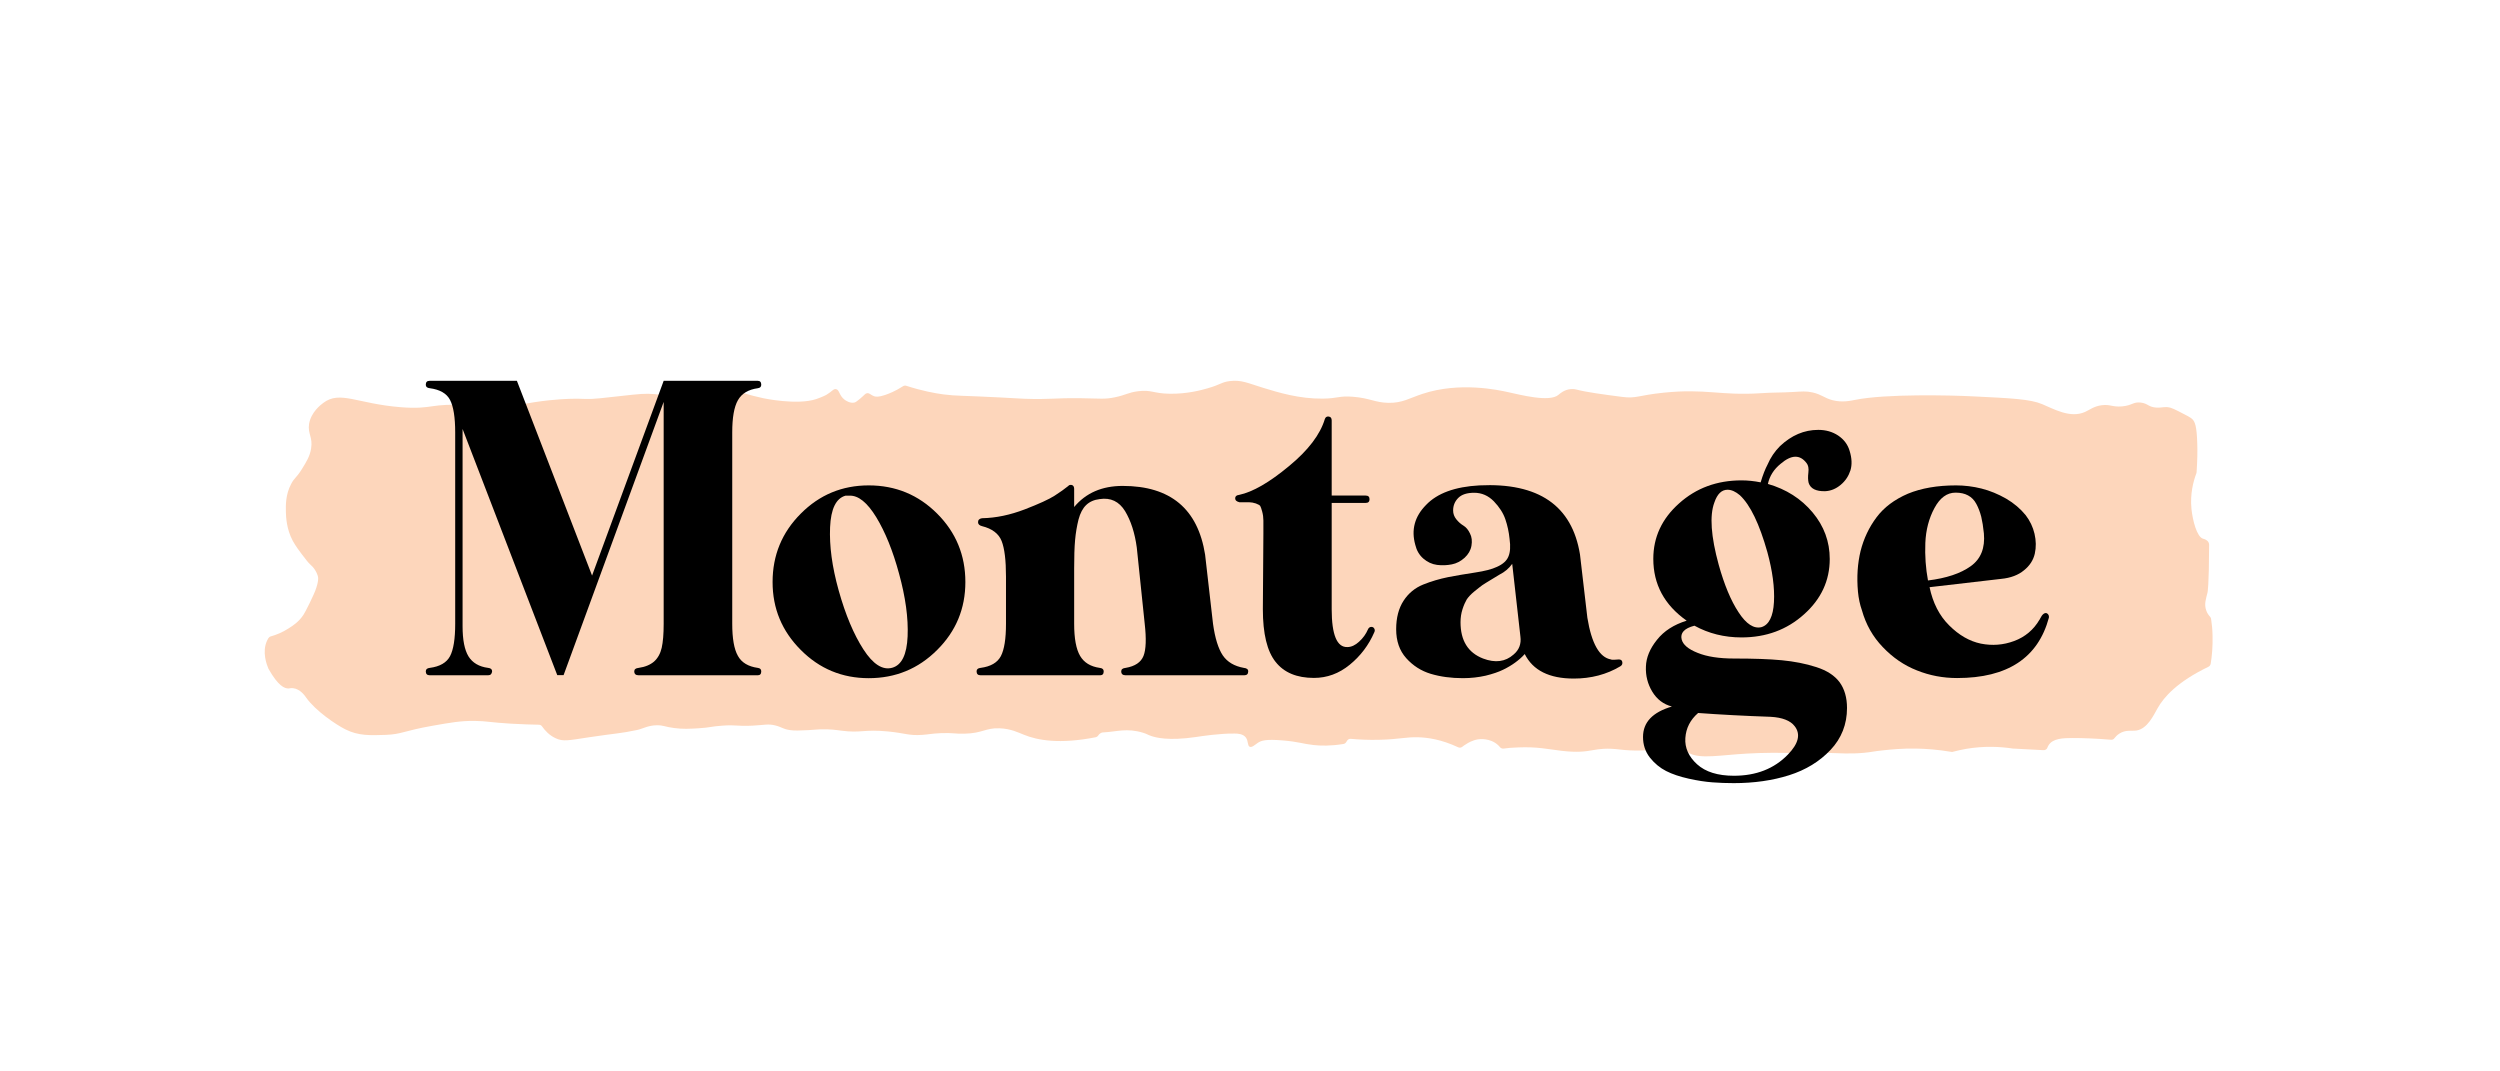 <?xml version="1.0" encoding="utf-8"?>
<!-- Generator: Adobe Illustrator 24.3.0, SVG Export Plug-In . SVG Version: 6.00 Build 0)  -->
<svg version="1.1" id="Layer_1" xmlns="http://www.w3.org/2000/svg" xmlns:xlink="http://www.w3.org/1999/xlink" x="0px" y="0px"
	 viewBox="0 0 1895.9 812" style="enable-background:new 0 0 1895.9 812;" xml:space="preserve">
<style type="text/css">
	.st0{fill:#FDD6BB;}
	.st1{display:none;}
	.st2{display:inline;}
</style>
<path class="st0" d="M245.1,305.6c-1.9,1.4-9.2,7-10.7,15.8c-1.2,7.7,3,10,1.5,18.9c-0.9,5.7-3.6,10-7,15.5
	c-4.3,6.9-5.6,6.4-8.1,11.2c-4.3,8.1-4.1,16.3-4,21.2c0.1,3.7,0.4,12.9,5.2,21.9c2.2,4.1,5.6,8.5,6.8,10.1c3.2,4.2,4.8,6.3,6.2,7.6
	c1.3,1.2,2.9,2.6,4.3,5.1c0.4,0.7,1.2,2.1,1.7,3.8c0.4,1.3,0.8,4.1-2,11.5c-0.4,0.9-1.3,3.3-4.2,9.2c-2.5,5-3.8,7.6-4.7,8.9
	c-3.6,5.4-8,8.2-11.5,10.4c-4.7,3-9.3,4.8-13.2,5.9c-0.8,0.2-1.4,0.7-1.9,1.4c-0.4,0.6-0.7,1.3-1,1.9c-3.9,8.5-0.3,18,1.1,21.3
	c0,0.1,0.1,0.2,0.2,0.3c7,12.4,11.9,14.8,15.2,14.6c0.9-0.1,1.8-0.4,3.3-0.2c5.4,0.6,8.9,5.7,10,7.3c7,9.8,22.2,20.2,29.6,23.9
	c9.9,5,18.9,4.6,30.7,4.2c12.3-0.5,13.2-3,35.3-6.9c14.2-2.5,21.5-3.8,32-3.7c9.2,0.1,12.2,1.2,27.6,2.1c8.7,0.5,16.1,0.7,21.2,0.8
	c1,0,1.9,0.5,2.4,1.3c2.2,3.1,5.5,6.8,10.4,9c5.6,2.6,9.5,1.6,25.3-0.8c21.3-3.2,22.9-2.7,36.3-5.5c4-0.8,8.5-3.6,15.2-3.6
	c5,0,5.9,1.2,12.9,2.1c6.7,0.9,11.7,0.6,18.5,0.2c9.6-0.6,9.2-1.4,18.1-2c11.1-0.8,10.4,0.6,22.8,0c9.6-0.5,11.8-1.5,17.2-0.2
	c5.3,1.3,5.8,2.8,11.5,3.6c3.5,0.5,6.9,0.3,13.8,0c5.2-0.3,5.8-0.5,8.8-0.6c7.5-0.3,13,0.6,16.1,1c15.1,2,17-1.2,35.4,0.6
	c13.3,1.3,15.7,3.3,25.9,2.6c4.8-0.3,7.1-1,14-1.3c9.5-0.4,11,0.6,18,0.4c14-0.3,16-4.5,26.7-4.1c8.6,0.3,14.4,3.3,18.5,4.9
	c10.3,4.2,26.9,7.3,54.4,1.9c0.8-0.2,1.6-0.7,2-1.4c0.4-0.6,0.9-1.2,1.6-1.6c1-0.7,2.1-0.7,2.5-0.7c9.9-0.5,17.5-3.5,29.9,0.3
	c3.5,1.1,2.8,1.3,6.3,2.5c3.3,1.1,12.8,3.8,33.9,0.7c3.8-0.6,18.3-2.8,29.3-2.6c2.3,0,6.3,0.2,8.4,3c2,2.7,1.1,6.1,2.9,7
	c1.7,0.8,4-1.5,6.1-2.9c2.5-1.7,5.8-3,18.9-1.9c12.2,1,15.2,2.6,23.4,3.5c5.3,0.6,13.1,0.8,22.7-0.8c0.8-0.1,1.6-0.6,2.1-1.4
	l0.7-1.1c0.6-1,1.7-1.5,2.8-1.4c5.5,0.5,13.3,1,22.7,0.7c13.9-0.4,19-2.1,28.2-1.9c7.3,0.2,17.7,1.6,30.5,7.6c1,0.5,2.2,0.4,3.2-0.4
	c0.7-0.6,1.6-1.2,2.6-1.8c1.8-1.2,5-3.1,9.2-3.8c1.1-0.2,9.2-1.2,15.2,4.3c0.6,0.5,1.1,1.1,1.5,1.6c0.7,0.8,1.7,1.2,2.7,1.1
	c2.9-0.4,6.7-0.8,11.3-0.9c14.4-0.6,22.6,1.4,32.8,2.6c24.6,2.8,22.6-3.7,45-0.9c0,0,19.1,2.4,30.9-1.7c3.7-1.3,3.7-1.3,3.7-1.3
	c4.2-1.5,4.6-1.8,5.4-1.9c3.9-0.6,7.5,4,8.7,5.2c6.5,7.1,21.1,4.6,39.3,3.2c9-0.7,22.3-1.4,39-1c11.6-0.4,21-0.3,27.5-0.1
	c12.4,0.3,18.6,1,29.8,0c6.4-0.6,6.1-1,14.6-1.9c5.8-0.6,14.4-1.5,24.9-1.3c7,0.1,16.1,0.7,26.8,2.5c0.4,0.1,0.8,0.1,1.2-0.1
	c3.1-0.8,6.5-1.6,10-2.2c13.6-2.3,25.8-1.7,35.5-0.2c0.1,0,0.2,0,0.3,0c7.6,0.4,15.2,0.8,22.8,1.2c1.3,0.1,2.6-0.7,3-2
	c0.2-0.6,0.5-1.2,0.9-1.8c3.2-5.1,10.8-5.4,18-5.4c7.7,0,17.5,0.3,29.3,1.3c1,0.1,2-0.3,2.6-1.2c0.9-1.2,2.1-2.4,3.8-3.5
	c4.7-3,9.2-1.8,12.8-2.3c8.4-1.2,13.2-11.8,16-16.7c4.9-8.8,15.2-20.3,38.6-31.6c0.9-0.4,1.6-1.3,1.8-2.4c1-6,1.6-13.2,1.4-21.3
	c-0.1-4.6-0.5-8.8-1.1-12.6c-0.1-0.7-0.4-1.3-0.8-1.7c-1-1.1-2.2-2.7-2.9-4.8c-1.7-4.7-0.2-8.7,1-13.6c0,0,1.1-4.3,1.2-35.9
	c0-0.3,0-1.2-0.4-2c-1-2.1-3.6-2.7-4.3-2.9c-4.6-1.4-7.8-13.8-8.7-22.6c-1.1-11.3,1.4-20.8,3.7-26.9c0.1-0.3,0.2-0.6,0.2-0.9
	c0.6-8.9,0.7-16.3,0.5-21.8c-0.4-13.2-1.7-16.3-3.7-18.4c-1.4-1.4-4.4-2.9-10.3-5.9c-3-1.5-4.6-2.3-6.3-2.8
	c-4.5-1.2-6.2,0.2-10.7-0.1c-6.2-0.4-6.2-3.1-11.8-3.8c-5.9-0.7-6.4,2.2-14.3,2.9c-7.4,0.6-8.8-1.7-15.3-0.9
	c-6.1,0.8-9.1,3.5-12.7,5.1c-11.2,5-23.6-2.2-32.5-5.9c-8.9-3.8-23.3-4.5-52.1-5.9c-17.6-0.9-66.4-2-89.5,2.6
	c-3.7,0.7-9.8,2.2-17.4,0.3c-6.4-1.7-8.1-4.3-15.2-5.9c-4.9-1.1-8-0.7-15.4-0.3c-7.9,0.5-15.9,0.3-23.8,0.9
	c-30.7,2-41.5-3.7-73.7-0.4c-19.4,2-20.7,4.6-31.4,3.2c-14.6-1.9-27.2-3.6-34.4-5.5c-0.6-0.2-2.4-0.6-4.7-0.4
	c-5,0.4-8.5,3.7-9.2,4.3c-6.8,5.9-29.3-0.1-38.2-2c-7.2-1.6-36.6-8.1-65,1.3c-10,3.3-15.2,7-25.9,6.8c-10-0.2-14-3.6-26.7-4.6
	c-10.7-0.9-11.3,1.3-23,1.4c-17.8,0.2-33.4-4.6-44.9-8.1c-11.8-3.6-16.7-6.3-25.6-5.2c-6.4,0.8-6.7,2.6-16.9,5.5
	c-4.4,1.3-15.4,4.3-28.6,4.1c-12.7-0.2-13.8-3.2-24.1-1.9c-7.7,1-9.2,2.9-17.6,4.6c-7.6,1.6-10.8,0.9-25.2,0.7
	c-21.9-0.3-23.1,1.1-43.4,0.4c-6.3-0.2-3.9-0.3-18.5-1c-28.7-1.5-32.7-1-42.8-2.3c-6.7-0.9-16.4-2.7-28.1-6.5
	c-0.9-0.3-1.8-0.2-2.6,0.3c-5.9,3.8-10.8,5.7-13.8,6.7c-4.8,1.6-6.7,1.3-8.1,0.9c-2.6-0.9-3.4-2.6-5.4-2.3c-1.4,0.2-1.6,1.1-5.2,4.1
	c-2.1,1.7-3.2,2.6-4.1,2.9c-3.5,1-7-1.6-7.6-2c-4.4-3.3-3.9-7.6-6.6-8.1c-2-0.4-2.9,1.7-7.3,4.3c0,0-2.4,1.4-7.6,3.2
	c-14.5,4.9-40.2-0.6-40.2-0.6c-9.5-2-22.3-5.6-36.9-12.2c-0.7-0.3-1.5-0.4-2.2-0.1c-1.4,0.5-3.8,1.3-6.6,2.4
	c-17.3,6.2-22.2,8.1-29.3,7.8c-3.2-0.1-2.1-0.5-7.2-1c-7.4-0.7-12.1-0.1-25.8,1.4c-15.9,1.8-18.2,2-22,2.2c-6.9,0.2-6.4-0.2-14-0.1
	c-2.4,0-14,0.2-29.6,2.6c-7.8,1.2-9,1.8-14.2,2.6c-15.9,2.6-27.5,0.8-37.1,0c-27-2.4-25.2,3.2-50.1,1.2
	C270.8,306.2,257.8,295.9,245.1,305.6z"/>
<g>
	<path d="M325.8,288.8H392L449,436.5l54.3-147.7h71.4c1.7,0,2.6,1,2.6,3c0,1.5-0.9,2.4-2.6,2.6c-7.2,1-12.2,4-15.1,9.1
		c-2.9,5.1-4.3,13.2-4.3,24.4V473c0,11.2,1.4,19.3,4.3,24.4c2.8,5.1,7.9,8.1,15.1,9.1c1.7,0.2,2.6,1.1,2.6,2.6c0,2-0.9,3-2.6,3
		h-90.4c-2.2,0-3.3-1-3.3-3c0-1.5,1.1-2.4,3.3-2.6c5-0.7,8.9-2.4,11.7-4.8c2.8-2.5,4.8-6,5.8-10.4c1-4.5,1.5-10.5,1.5-18.2V304.8
		L427.4,512h-4.8l-71.8-186.7c0,0.7,0,1.6,0,2.6V473c0,0.7,0,1.4,0,1.9c0,10.4,1.5,18,4.5,22.9c3,4.8,7.9,7.8,14.9,8.7
		c2,0.2,3,1.1,3,2.6c-0.2,2-1.2,3-3,3h-44.3c-2,0-3-1-3-3c0-1.5,1-2.4,3-2.6c7.7-1,12.8-4,15.4-8.9c2.6-5,3.9-13.1,3.9-24.6V327.9
		c0-11.4-1.3-19.6-3.9-24.6c-2.6-5-7.8-7.9-15.4-8.9c-2-0.2-3-1.1-3-2.6C322.9,289.8,323.8,288.8,325.8,288.8z"/>
	<path d="M658.8,368.1c20.3,0,37.6,7.1,51.9,21.4c14.3,14.3,21.4,31.6,21.4,51.9c0,20.1-7.1,37.3-21.4,51.5
		c-14.3,14.3-31.6,21.4-51.9,21.4c-20.1,0-37.3-7.1-51.5-21.4c-14.3-14.3-21.4-31.4-21.4-51.5c0-20.3,7.1-37.6,21.4-51.9
		C621.5,375.2,638.7,368.1,658.8,368.1z M644.2,375.9c-1.2,0-2.2,0-3,0c-7.2,2-11.1,10-11.7,24c-0.6,14,1.5,29.9,6.5,47.8
		c5.2,18.6,11.5,33.5,18.8,44.8c7.3,11.3,14.6,15.9,21.8,13.9c7.2-2,11.1-9.9,11.7-23.8c0.6-13.9-1.6-29.8-6.5-47.6
		c-4.7-17.4-10.5-31.6-17.3-42.8C657.7,381.1,650.9,375.6,644.2,375.9z"/>
	<path d="M812,367.7c0.5,0,1,0.1,1.5,0.4c0.7,0.5,1.1,1.4,1.1,2.6v13.8c8.9-10.7,21.2-16,36.8-16c36.2,0,57,17.4,62.5,52.1l6,52.4
		c1.5,10.9,4,18.9,7.4,24c3.5,5.1,8.8,8.2,16,9.5c2.2,0.2,3.3,1.1,3.3,2.6c0,2-1,3-3,3h-90c-2.2,0-3.3-1-3.3-3
		c0-1.5,1.1-2.4,3.3-2.6c7.2-1.2,11.7-4.3,13.6-9.1s2.2-13,0.9-24.4l-6-57.7c-1.5-11.2-4.5-20.4-8.9-27.7
		c-4.5-7.3-10.9-10.4-19.3-9.1c-4.2,0.5-7.6,2-10.2,4.5c-2.6,2.5-4.5,6.1-5.8,11c-1.2,4.8-2.1,10-2.6,15.6
		c-0.5,5.6-0.7,12.7-0.7,21.4v42c0,11.2,1.5,19.3,4.5,24.4c3,5.1,7.9,8.1,14.9,9.1c2,0.2,3,1.1,3,2.6c0,2-0.9,3-2.6,3h-90.8
		c-2,0-3-1-3-3c0-1.5,1-2.4,3-2.6c7.7-1,12.8-4,15.4-8.9c2.6-5,3.9-13.1,3.9-24.6v-35.7c0-12.4-1.1-21.4-3.3-27
		c-2.2-5.6-7.2-9.4-14.9-11.3c-2-0.5-3-1.5-3-3c0-1.7,1-2.7,3-3c10.7-0.2,21.4-2.5,32.4-6.7c10.9-4.2,18.5-7.7,22.7-10.4
		c4.2-2.7,7.7-5.2,10.4-7.4C810.6,367.9,811.3,367.7,812,367.7z"/>
	<path d="M1004.7,317.8c0.5-1.5,1.5-2.1,3-1.9c1.5,0.2,2.2,1.2,2.2,3v56.9h25.7c2,0,3,0.9,3,2.8s-1,2.8-3,2.8h-25.7v80.7
		c0,19.3,4,28.9,11.9,28.6c3,0,6-1.4,8.9-4.1c3-2.7,5.2-5.8,6.7-9.3c0.5-1.2,1.4-1.9,2.6-1.9c1,0,1.7,0.4,2.2,1.3
		c0.5,0.9,0.5,1.8,0,2.8c-4.2,9.7-10.4,17.9-18.6,24.6s-17.2,10-27.2,10c-12.9,0-22.6-4-29-12.1c-6.5-8.1-9.7-21.4-9.7-40l0.4-57.3
		c0-4.5,0-7.8,0-10s-0.3-4.5-0.9-6.7c-0.6-2.2-1.1-3.7-1.5-4.3c-0.4-0.6-1.5-1.2-3.3-1.9c-1.9-0.6-3.5-0.9-5-0.9s-4,0-7.4,0
		c-2.2-0.5-3.3-1.5-3.3-3c0-1.5,1-2.4,3-2.6c10.4-2.2,23-9.5,37.8-21.8C992.1,341.5,1001.2,329.5,1004.7,317.8z"/>
	<path d="M1121.9,368.1c44.9-2.2,70.3,15.3,76.3,52.4l5.6,48c3.2,19.6,9.2,30.1,17.9,31.6c0.2,0.2,1.2,0.3,2.8,0.2
		c1.6-0.1,2.7-0.2,3.2-0.2c1.5,0,2.4,0.7,2.6,2c0.2,1.4-0.2,2.4-1.5,3.2c-10.4,6.2-22.2,9.3-35.3,9.3c-18.6,0-31-6.2-37.2-18.6
		c-2.2,2.5-4.7,4.6-7.3,6.5c-2.6,1.9-5.6,3.7-9.1,5.4c-3.5,1.7-7.9,3.2-13.2,4.5c-5.3,1.2-11.1,1.9-17.3,1.9
		c-8.9,0-17.1-1.1-24.4-3.3c-7.3-2.2-13.5-6.2-18.6-11.9c-5.1-5.7-7.6-13-7.6-21.9c0-8.7,1.9-15.9,5.6-21.6
		c3.7-5.7,8.7-9.8,14.9-12.3c6.2-2.5,12.5-4.3,18.8-5.6c6.3-1.2,13.1-2.4,20.5-3.5c7.3-1.1,12.8-2.5,16.6-4.3c4.5-2,7.4-4.6,8.7-7.8
		c1.4-3.2,1.7-7.7,0.9-13.4c-0.5-5.2-1.6-10.2-3.2-14.9c-1.6-4.7-4.5-9.2-8.7-13.6c-4.2-4.3-9.2-6.5-14.9-6.5
		c-5.5,0-9.5,1.3-12.1,3.9c-2.6,2.6-3.9,5.8-3.9,9.5c0,2.5,0.8,4.7,2.4,6.7c1.6,2,3.4,3.6,5.4,4.8c2,1.2,3.7,3.2,5,6
		c1.4,2.7,1.7,5.8,1.1,9.3c-0.6,3.5-2.4,6.5-5.2,9.1c-2.9,2.6-6.1,4.3-9.7,5c-3.6,0.7-7.3,0.9-11.2,0.4c-3.8-0.5-7.3-2.1-10.4-4.8
		c-3.1-2.7-5.1-6.2-6.1-10.4c-3.2-11.4-0.5-21.5,8.2-30.3C1090,374,1103.5,369.1,1121.9,368.1z M1146.8,427.6
		c-2.5,3.5-5.7,6.2-9.7,8.2c-0.7,0.5-2.8,1.7-6.1,3.7c-3.3,2-5.6,3.4-6.9,4.3c-1.2,0.9-3.2,2.4-6,4.7c-2.7,2.2-4.6,4.3-5.8,6.1
		c-1.1,1.9-2.2,4.3-3.2,7.4c-1,3.1-1.5,6.4-1.5,9.9c0,13.9,5.7,23.1,17.1,27.5c9.2,3.5,16.9,2.5,23.1-3c4.2-3.5,6-8.1,5.2-13.8
		L1146.8,427.6z"/>
	<path d="M1349.9,338.3c8.7-8.2,18.3-12.3,29-12.3c5.7,0,10.7,1.4,15.1,4.3c4.3,2.9,7.3,6.8,8.7,11.7c1.7,5.5,1.9,10.4,0.6,14.7
		c-1.4,4.3-3.8,8-7.4,11c-3.6,3-7.5,4.6-11.7,4.8c-6.9,0.2-11.2-1.9-12.6-6.3c-0.5-2-0.6-4.6-0.2-7.8c0.4-3.2-0.1-5.6-1.3-7.1
		c-5-6.7-11.5-6.6-19.7,0.4c-5.2,4.2-8.4,9.3-9.7,15.3c13.9,4,25.2,11.2,33.9,21.6c8.7,10.4,13,22.2,13,35.3
		c0,16.4-6.5,30.4-19.5,42c-13,11.7-28.8,17.5-47.4,17.5c-13.1,0-25-3-35.7-8.9c-7.7,2-10.9,5.5-9.7,10.4c1,4,5,7.4,12.1,10.2
		c7.1,2.9,16.3,4.3,27.7,4.3c14.6,0,26.7,0.4,36.1,1.3c9.4,0.9,18.2,2.6,26.2,5.2c8.1,2.6,13.9,6.4,17.7,11.5
		c3.7,5.1,5.6,11.6,5.6,19.5c0,12.4-4.2,23-12.5,31.8c-8.3,8.8-18.8,15.2-31.4,19.2c-12.6,4-26.7,6-42,6c-5.5,0-10.9-0.2-16.2-0.6
		c-5.3-0.4-11.3-1.3-18-2.8c-6.7-1.5-12.4-3.4-17.1-5.8c-4.7-2.4-8.8-5.8-12.3-10.2c-3.5-4.5-5.2-9.7-5.2-15.6
		c0-11.2,7.3-18.8,21.9-23.1c-6.5-1.7-11.4-5.5-14.9-11.3c-3.5-5.8-5.1-12.2-4.8-19c0.2-6.8,3-13.6,8.4-20.3
		c5.3-6.7,12.8-11.5,22.5-14.5c-16.9-11.9-25.3-27.5-25.3-46.9c0-16.4,6.5-30.4,19.5-42c13-11.7,28.8-17.5,47.4-17.5
		c4.7,0,9.5,0.5,14.5,1.5c1.7-5.7,3.5-10.2,5.2-13.4C1342.7,347,1345.9,342.3,1349.9,338.3z M1287.8,540.7c-6,5.2-9.2,11.5-9.7,19
		c-0.5,7.4,2.5,14.1,8.9,19.9c6.4,5.8,15.7,8.7,27.9,8.7c16.9,0,30.5-5.3,40.9-16c8.2-8.4,9.9-15.6,5.2-21.6
		c-3.2-4.2-9.3-6.6-18.2-7.1C1322.5,542.9,1304.1,541.9,1287.8,540.7z M1310.1,371.4c-4.5,0-7.8,3.2-10,9.7
		c-3.7,9.9-2.6,25.7,3.3,47.2c4.2,15.1,9.2,27.2,15.1,36.1c5.8,8.9,11.6,12.6,17.3,11.2c5.7-1.7,8.9-8.1,9.5-19
		c0.6-10.9-1.1-23.6-5-37.9c-6-21.3-12.9-35.7-20.8-43.1C1316.2,372.8,1313.1,371.4,1310.1,371.4z"/>
	<path d="M1483.4,368.1c6.4,0,12.9,0.8,19.3,2.4c6.4,1.6,12.6,4.2,18.6,7.6c6,3.5,10.9,7.7,14.9,12.6c3.2,4.2,5.5,8.9,6.7,14.1
		c1.2,5.2,1.3,10.2,0.2,15.1c-1.1,4.8-3.8,9.1-8.2,12.6c-4.3,3.6-10.1,5.8-17.3,6.5l-54.3,6.3c2.5,11.9,7.4,21.6,14.9,29
		c7.4,7.4,15.4,12,24,13.8c8.6,1.7,17,1.1,25.3-2c8.3-3.1,14.7-8.5,19.2-16.2c0.2-0.2,0.4-0.5,0.4-0.7c1.7-3.5,3.5-4.8,5.2-4.1
		c1.2,0.7,1.7,1.9,1.5,3.3c-8.2,30.5-31.4,45.8-69.6,45.8c-10.7,0-20.8-1.9-30.5-5.8c-9.7-3.8-18.3-9.7-25.9-17.7
		c-7.6-7.9-12.8-17.2-15.8-27.9c-1.5-4.2-2.5-8.9-3-14.1c-1-11.2-0.3-21.4,2-30.9c2.4-9.4,6.4-17.9,12.1-25.5
		c5.7-7.6,13.6-13.5,23.8-17.9C1457.1,370.2,1469.3,368.1,1483.4,368.1z M1483,373.6c-6.5,0-11.8,3.9-16,11.7
		c-4.2,7.8-6.5,16.6-6.9,26.4c-0.4,9.8,0.3,19.3,2,28.5c13.9-1.7,24.7-5.3,32.4-10.8c7.7-5.5,11-13.8,10-24.9c-0.5-5-1.2-9.2-2-12.6
		c-0.9-3.5-2.1-6.7-3.7-9.7c-1.6-3-3.7-5.1-6.3-6.5C1489.9,374.3,1486.8,373.6,1483,373.6z"/>
</g>
<g class="st1">
	<path class="st2" d="M917.6,211.5c0,0.5,0,0.8-0.1,1.2c-0.1,0.3-0.1,0.6-0.3,0.8c-0.1,0.2-0.3,0.4-0.4,0.4
		c-0.2,0.1-0.4,0.1-0.6,0.1H902v40.1c0,0.2-0.1,0.4-0.2,0.5c-0.1,0.1-0.3,0.3-0.5,0.3c-0.3,0.1-0.6,0.2-1,0.2
		c-0.4,0.1-1,0.1-1.6,0.1c-0.6,0-1.2,0-1.6-0.1c-0.4-0.1-0.8-0.1-1.1-0.2c-0.3-0.1-0.4-0.2-0.5-0.3s-0.2-0.3-0.2-0.5v-40.1h-14.2
		c-0.2,0-0.4,0-0.6-0.1c-0.2-0.1-0.3-0.2-0.4-0.4c-0.1-0.2-0.2-0.5-0.3-0.8c-0.1-0.3-0.1-0.7-0.1-1.2c0-0.5,0-0.9,0.1-1.2
		c0.1-0.3,0.1-0.6,0.3-0.8s0.2-0.4,0.4-0.5c0.2-0.1,0.4-0.1,0.6-0.1h35.2c0.2,0,0.4,0,0.6,0.1c0.2,0.1,0.3,0.3,0.4,0.5
		s0.2,0.5,0.3,0.8C917.6,210.6,917.6,211,917.6,211.5z"/>
	<path class="st2" d="M964.5,254.2c0,0.2-0.1,0.4-0.2,0.5c-0.1,0.1-0.3,0.3-0.5,0.3c-0.3,0.1-0.6,0.2-1,0.2c-0.4,0.1-1,0.1-1.6,0.1
		c-0.7,0-1.2,0-1.6-0.1c-0.4-0.1-0.8-0.1-1-0.2c-0.3-0.1-0.4-0.2-0.5-0.3s-0.2-0.3-0.2-0.5v-20.5h-23v20.5c0,0.2-0.1,0.4-0.2,0.5
		c-0.1,0.1-0.3,0.3-0.5,0.3c-0.3,0.1-0.6,0.2-1,0.2c-0.4,0.1-1,0.1-1.6,0.1c-0.6,0-1.2,0-1.6-0.1c-0.4-0.1-0.8-0.1-1.1-0.2
		c-0.3-0.1-0.4-0.2-0.5-0.3c-0.1-0.1-0.2-0.3-0.2-0.5v-44.4c0-0.2,0.1-0.4,0.2-0.5c0.1-0.1,0.3-0.3,0.5-0.3s0.6-0.2,1.1-0.2
		c0.4-0.1,1-0.1,1.6-0.1c0.7,0,1.2,0,1.6,0.1s0.8,0.1,1,0.2c0.3,0.1,0.4,0.2,0.5,0.3c0.1,0.1,0.2,0.3,0.2,0.5v18.5h23v-18.5
		c0-0.2,0.1-0.4,0.2-0.5s0.3-0.3,0.5-0.3c0.3-0.1,0.6-0.2,1-0.2s1-0.1,1.6-0.1c0.6,0,1.2,0,1.6,0.1s0.8,0.1,1,0.2
		c0.3,0.1,0.4,0.2,0.5,0.3c0.1,0.1,0.2,0.3,0.2,0.5V254.2z"/>
	<path class="st2" d="M1009.3,252.5c0,0.4,0,0.8-0.1,1.1c-0.1,0.3-0.1,0.6-0.3,0.8c-0.1,0.2-0.3,0.4-0.5,0.5
		c-0.2,0.1-0.4,0.1-0.6,0.1h-24.3c-0.6,0-1.2-0.2-1.7-0.6c-0.5-0.4-0.8-1-0.8-1.9v-41.2c0-0.9,0.3-1.6,0.8-1.9
		c0.5-0.4,1.1-0.6,1.7-0.6h24c0.2,0,0.4,0,0.6,0.1c0.2,0.1,0.3,0.3,0.4,0.5s0.2,0.5,0.3,0.8c0.1,0.3,0.1,0.7,0.1,1.2
		c0,0.4,0,0.8-0.1,1.1c-0.1,0.3-0.2,0.6-0.3,0.8c-0.1,0.2-0.2,0.4-0.4,0.4c-0.2,0.1-0.4,0.1-0.6,0.1h-19.8v14.5h17
		c0.2,0,0.4,0.1,0.6,0.2c0.2,0.1,0.3,0.3,0.4,0.4c0.1,0.2,0.2,0.5,0.3,0.8c0.1,0.3,0.1,0.7,0.1,1.2c0,0.4,0,0.8-0.1,1.1
		c-0.1,0.3-0.1,0.6-0.3,0.8c-0.1,0.2-0.3,0.3-0.4,0.4s-0.4,0.1-0.6,0.1h-17V250h20.1c0.2,0,0.4,0,0.6,0.1c0.2,0.1,0.3,0.2,0.5,0.4
		c0.1,0.2,0.2,0.5,0.3,0.8C1009.3,251.7,1009.3,252.1,1009.3,252.5z"/>
</g>
<g class="st1">
	<path class="st2" d="M780.3,671c0,0.1,0,0.3-0.1,0.4c-0.1,0.1-0.2,0.2-0.4,0.3c-0.2,0.1-0.4,0.1-0.7,0.2c-0.3,0-0.6,0.1-1.1,0.1
		c-0.4,0-0.8,0-1-0.1c-0.3,0-0.5-0.1-0.7-0.2c-0.2-0.1-0.3-0.2-0.4-0.3c-0.1-0.1-0.1-0.2-0.1-0.4v-41c0-0.1,0-0.2,0.1-0.4
		c0.1-0.1,0.2-0.2,0.4-0.3s0.4-0.1,0.7-0.2c0.3,0,0.6-0.1,1-0.1c0.4,0,0.8,0,1.1,0.1c0.3,0,0.5,0.1,0.7,0.2c0.2,0.1,0.3,0.2,0.4,0.3
		c0.1,0.1,0.1,0.2,0.1,0.4V671z"/>
	<path class="st2" d="M800.4,671c0,0.1,0,0.3-0.1,0.4c-0.1,0.1-0.2,0.2-0.4,0.3c-0.2,0.1-0.4,0.1-0.7,0.2c-0.3,0-0.6,0.1-1.1,0.1
		c-0.4,0-0.8,0-1-0.1c-0.3,0-0.5-0.1-0.7-0.2c-0.2-0.1-0.3-0.2-0.4-0.3c-0.1-0.1-0.1-0.2-0.1-0.4v-41c0-0.1,0-0.2,0.1-0.4
		c0.1-0.1,0.2-0.2,0.4-0.3s0.4-0.1,0.7-0.2c0.3,0,0.6-0.1,1-0.1c0.4,0,0.8,0,1.1,0.1c0.3,0,0.5,0.1,0.7,0.2c0.2,0.1,0.3,0.2,0.4,0.3
		c0.1,0.1,0.1,0.2,0.1,0.4V671z"/>
	<path class="st2" d="M844.2,631.1c0,0.3,0,0.5-0.1,0.8c0,0.2-0.1,0.4-0.2,0.5c-0.1,0.1-0.2,0.3-0.4,0.3c-0.1,0.1-0.3,0.1-0.5,0.1
		h-13.8V671c0,0.1,0,0.3-0.1,0.4s-0.2,0.2-0.4,0.3c-0.2,0.1-0.4,0.1-0.7,0.2c-0.3,0-0.6,0.1-1,0.1c-0.4,0-0.8,0-1-0.1
		c-0.3,0-0.5-0.1-0.7-0.2c-0.2-0.1-0.3-0.2-0.4-0.3c-0.1-0.1-0.1-0.2-0.1-0.4v-38.1h-13.8c-0.2,0-0.4,0-0.5-0.1
		c-0.1-0.1-0.2-0.2-0.3-0.3c-0.1-0.1-0.2-0.3-0.2-0.5c0-0.2-0.1-0.5-0.1-0.8c0-0.3,0-0.6,0.1-0.8c0-0.2,0.1-0.4,0.2-0.6
		c0.1-0.2,0.2-0.3,0.3-0.3c0.1-0.1,0.3-0.1,0.5-0.1h32c0.2,0,0.3,0,0.5,0.1c0.1,0.1,0.3,0.2,0.4,0.3c0.1,0.2,0.2,0.3,0.2,0.6
		C844.2,630.6,844.2,630.8,844.2,631.1z"/>
	<path class="st2" d="M900.7,670.9c0,0.2,0,0.3-0.1,0.4c0,0.1-0.2,0.2-0.3,0.3s-0.4,0.1-0.7,0.2c-0.3,0-0.7,0.1-1.1,0.1
		c-0.4,0-0.9,0-1.3-0.1c-0.4,0-0.8-0.1-1-0.3c-0.2-0.1-0.4-0.3-0.6-0.5l-18.7-21.7V671c0,0.1,0,0.3-0.1,0.4
		c-0.1,0.1-0.2,0.2-0.4,0.3c-0.2,0.1-0.4,0.1-0.7,0.2c-0.3,0-0.6,0.1-1.1,0.1c-0.4,0-0.8,0-1-0.1c-0.3,0-0.5-0.1-0.7-0.2
		c-0.2-0.1-0.3-0.2-0.4-0.3c-0.1-0.1-0.1-0.2-0.1-0.4v-41c0-0.1,0-0.2,0.1-0.4c0.1-0.1,0.2-0.2,0.4-0.3s0.4-0.1,0.7-0.2
		c0.3,0,0.6-0.1,1-0.1c0.4,0,0.8,0,1.1,0.1c0.3,0,0.5,0.1,0.7,0.2s0.3,0.2,0.4,0.3c0.1,0.1,0.1,0.2,0.1,0.4v19.2l17.9-19.2
		c0.1-0.2,0.3-0.3,0.5-0.4c0.2-0.1,0.4-0.2,0.6-0.3s0.5-0.1,0.8-0.1c0.3,0,0.6,0,1.1,0c0.4,0,0.8,0,1,0.1c0.3,0,0.5,0.1,0.6,0.2
		s0.3,0.2,0.3,0.3c0,0.1,0.1,0.2,0.1,0.3c0,0.2-0.1,0.5-0.2,0.7c-0.1,0.2-0.4,0.5-0.7,0.8L882,649.1l18,20.6
		c0.3,0.4,0.5,0.7,0.6,0.8C900.7,670.7,900.7,670.8,900.7,670.9z"/>
	<path class="st2" d="M944.5,670.3c0.1,0.3,0.2,0.6,0.2,0.8c0,0.2-0.1,0.4-0.2,0.5c-0.2,0.1-0.4,0.2-0.7,0.2c-0.3,0-0.7,0-1.2,0
		s-0.9,0-1.2,0c-0.3,0-0.5-0.1-0.7-0.1s-0.3-0.2-0.4-0.3c-0.1-0.1-0.2-0.2-0.2-0.4l-4.4-11.3h-20.3l-4.3,11.2c0,0.2-0.1,0.3-0.2,0.4
		c-0.1,0.1-0.2,0.2-0.4,0.3c-0.2,0.1-0.4,0.1-0.7,0.2c-0.3,0-0.7,0.1-1.1,0.1c-0.5,0-0.9,0-1.3-0.1c-0.3,0-0.6-0.1-0.7-0.2
		c-0.2-0.1-0.2-0.3-0.2-0.5c0-0.2,0.1-0.5,0.2-0.8l16.2-40.3c0.1-0.2,0.2-0.3,0.3-0.4c0.1-0.1,0.3-0.2,0.6-0.3
		c0.2-0.1,0.5-0.1,0.8-0.1c0.3,0,0.7,0,1.1,0c0.4,0,0.8,0,1.1,0c0.3,0,0.6,0.1,0.8,0.1s0.4,0.2,0.5,0.3c0.1,0.1,0.2,0.3,0.3,0.4
		L944.5,670.3z M925.3,633.6L925.3,633.6l-8.8,22.8h17.7L925.3,633.6z"/>
	<path class="st2" d="M988.4,669.7c0,0.4-0.1,0.7-0.2,1s-0.3,0.5-0.5,0.6c-0.2,0.2-0.4,0.3-0.7,0.3c-0.2,0.1-0.5,0.1-0.7,0.1h-0.9
		c-0.5,0-0.9-0.1-1.3-0.2c-0.4-0.1-0.8-0.3-1.1-0.6c-0.4-0.3-0.7-0.6-1.1-1.1c-0.4-0.5-0.8-1-1.2-1.8l-16.3-26.4
		c-0.8-1.3-1.6-2.6-2.5-4c-0.8-1.4-1.6-2.7-2.3-4h0c0,1.6,0,3.2,0,4.9s0,3.3,0,4.9V671c0,0.1,0,0.3-0.1,0.4
		c-0.1,0.1-0.2,0.2-0.4,0.3c-0.2,0.1-0.4,0.1-0.7,0.2c-0.3,0-0.6,0.1-1.1,0.1c-0.4,0-0.8,0-1-0.1c-0.3,0-0.5-0.1-0.7-0.2
		c-0.2-0.1-0.3-0.2-0.4-0.3c-0.1-0.1-0.1-0.2-0.1-0.4v-39.6c0-0.8,0.2-1.3,0.7-1.6c0.5-0.3,0.9-0.4,1.3-0.4h1.8c0.6,0,1,0,1.4,0.1
		c0.4,0.1,0.7,0.2,1,0.4c0.3,0.2,0.6,0.5,0.9,0.9c0.3,0.4,0.6,0.9,1,1.5l12.5,20.2c0.8,1.3,1.5,2.5,2.2,3.6c0.7,1.2,1.4,2.3,2.1,3.4
		c0.7,1.1,1.3,2.2,2,3.3c0.7,1.1,1.3,2.2,1.9,3.3h0c0-1.8,0-3.7,0-5.7c0-2,0-3.9,0-5.7v-24.6c0-0.1,0-0.2,0.1-0.4
		c0.1-0.1,0.2-0.2,0.4-0.3c0.2-0.1,0.4-0.1,0.7-0.2c0.3,0,0.6,0,1.1,0c0.4,0,0.7,0,1,0c0.3,0,0.5,0.1,0.7,0.2
		c0.2,0.1,0.3,0.2,0.4,0.3c0.1,0.1,0.1,0.2,0.1,0.4V669.7z"/>
	<path class="st2" d="M1030.8,641.4c0,2-0.4,3.8-1.1,5.4c-0.7,1.6-1.8,3-3.1,4.2c-1.4,1.2-3,2.1-5,2.7c-2,0.7-4.3,1-7.1,1h-6V671
		c0,0.1,0,0.3-0.1,0.4c-0.1,0.1-0.2,0.2-0.4,0.3c-0.2,0.1-0.4,0.1-0.7,0.2c-0.3,0-0.6,0.1-1.1,0.1c-0.4,0-0.8,0-1-0.1
		c-0.3,0-0.5-0.1-0.7-0.2c-0.2-0.1-0.3-0.2-0.4-0.3c-0.1-0.1-0.1-0.2-0.1-0.4v-39.6c0-0.8,0.2-1.3,0.7-1.6c0.5-0.3,0.9-0.4,1.3-0.4
		h9.4c0.9,0,1.8,0,2.7,0.1s1.9,0.2,3.1,0.5s2.4,0.7,3.6,1.4s2.3,1.5,3.1,2.5c0.9,1,1.5,2.1,2,3.4
		C1030.5,638.5,1030.8,639.9,1030.8,641.4z M1026.1,641.8c0-1.8-0.4-3.4-1.2-4.7s-1.7-2.2-2.9-2.8s-2.3-1-3.5-1.2
		c-1.2-0.2-2.4-0.2-3.5-0.2h-6.6v18.4h6.3c2,0,3.7-0.2,5.1-0.7s2.5-1.1,3.4-1.9c0.9-0.8,1.6-1.8,2.1-3
		C1025.9,644.4,1026.1,643.2,1026.1,641.8z"/>
	<path class="st2" d="M1076.7,656c0,2.6-0.4,4.9-1.2,6.9s-1.9,3.7-3.4,5.1c-1.5,1.4-3.3,2.4-5.4,3.1c-2.1,0.7-4.4,1.1-7,1.1
		c-2.4,0-4.5-0.3-6.5-1c-2-0.7-3.7-1.7-5.2-3c-1.4-1.3-2.6-3-3.4-4.9s-1.2-4.2-1.2-6.8V630c0-0.1,0-0.2,0.1-0.4s0.2-0.2,0.4-0.3
		c0.2-0.1,0.4-0.1,0.7-0.2c0.3,0,0.6-0.1,1-0.1c0.4,0,0.8,0,1,0.1c0.3,0,0.5,0.1,0.7,0.2s0.3,0.2,0.4,0.3c0.1,0.1,0.1,0.2,0.1,0.4
		v25.9c0,2.1,0.3,4,0.8,5.6c0.6,1.6,1.4,2.9,2.4,4c1.1,1.1,2.3,1.9,3.9,2.4c1.5,0.5,3.2,0.8,5.1,0.8c1.9,0,3.7-0.3,5.2-0.8
		c1.5-0.5,2.8-1.3,3.8-2.3c1-1,1.9-2.3,2.4-3.9c0.6-1.6,0.8-3.4,0.8-5.5V630c0-0.1,0-0.2,0.1-0.4s0.2-0.2,0.4-0.3s0.4-0.1,0.7-0.2
		c0.3,0,0.6-0.1,1-0.1c0.4,0,0.8,0,1,0.1c0.3,0,0.5,0.1,0.7,0.2s0.3,0.2,0.4,0.3c0.1,0.1,0.1,0.2,0.1,0.4V656z"/>
	<path class="st2" d="M1121.3,670.9c0,0.2,0,0.3-0.1,0.4c-0.1,0.1-0.2,0.2-0.3,0.3c-0.2,0.1-0.4,0.1-0.7,0.2c-0.3,0-0.7,0.1-1.1,0.1
		c-0.4,0-0.7,0-1,0c-0.3,0-0.5-0.1-0.7-0.2c-0.2-0.1-0.3-0.2-0.5-0.4c-0.1-0.2-0.2-0.4-0.3-0.6l-4.3-10.3c-0.5-1.2-1-2.2-1.6-3.3
		c-0.6-1-1.3-1.9-2.1-2.7c-0.8-0.8-1.8-1.3-2.9-1.8c-1.1-0.4-2.5-0.7-4.1-0.7h-4.8V671c0,0.1,0,0.3-0.1,0.4
		c-0.1,0.1-0.2,0.2-0.4,0.3c-0.2,0.1-0.4,0.1-0.7,0.2c-0.3,0-0.6,0.1-1.1,0.1c-0.4,0-0.8,0-1-0.1c-0.3,0-0.5-0.1-0.7-0.2
		c-0.2-0.1-0.3-0.2-0.4-0.3c-0.1-0.1-0.1-0.2-0.1-0.4v-39.6c0-0.8,0.2-1.3,0.7-1.6c0.5-0.3,0.9-0.4,1.3-0.4h8.7c1.1,0,2.1,0,2.8,0.1
		c0.8,0.1,1.4,0.1,2.1,0.2c1.8,0.3,3.3,0.7,4.6,1.4c1.3,0.6,2.4,1.4,3.3,2.3c0.9,0.9,1.5,2,1.9,3.1c0.4,1.2,0.6,2.4,0.6,3.8
		c0,1.4-0.2,2.6-0.6,3.7c-0.4,1.1-1,2.1-1.8,2.9c-0.8,0.8-1.7,1.6-2.8,2.2c-1.1,0.6-2.3,1.1-3.6,1.5c0.8,0.3,1.5,0.7,2.1,1.2
		c0.6,0.5,1.2,1.1,1.8,1.7c0.5,0.7,1,1.5,1.5,2.3c0.5,0.9,1,1.9,1.4,3l4.3,9.9c0.3,0.8,0.5,1.3,0.6,1.6
		C1121.2,670.6,1121.3,670.8,1121.3,670.9z M1113.6,640.6c0-1.8-0.4-3.3-1.3-4.6c-0.9-1.3-2.4-2.2-4.4-2.7c-0.7-0.2-1.4-0.3-2.3-0.4
		c-0.8-0.1-1.9-0.1-3.2-0.1h-5.7v15.5h6.7c1.8,0,3.3-0.2,4.6-0.6s2.4-1,3.2-1.7c0.8-0.7,1.5-1.5,1.9-2.5S1113.6,641.7,1113.6,640.6z
		"/>
</g>
</svg>

